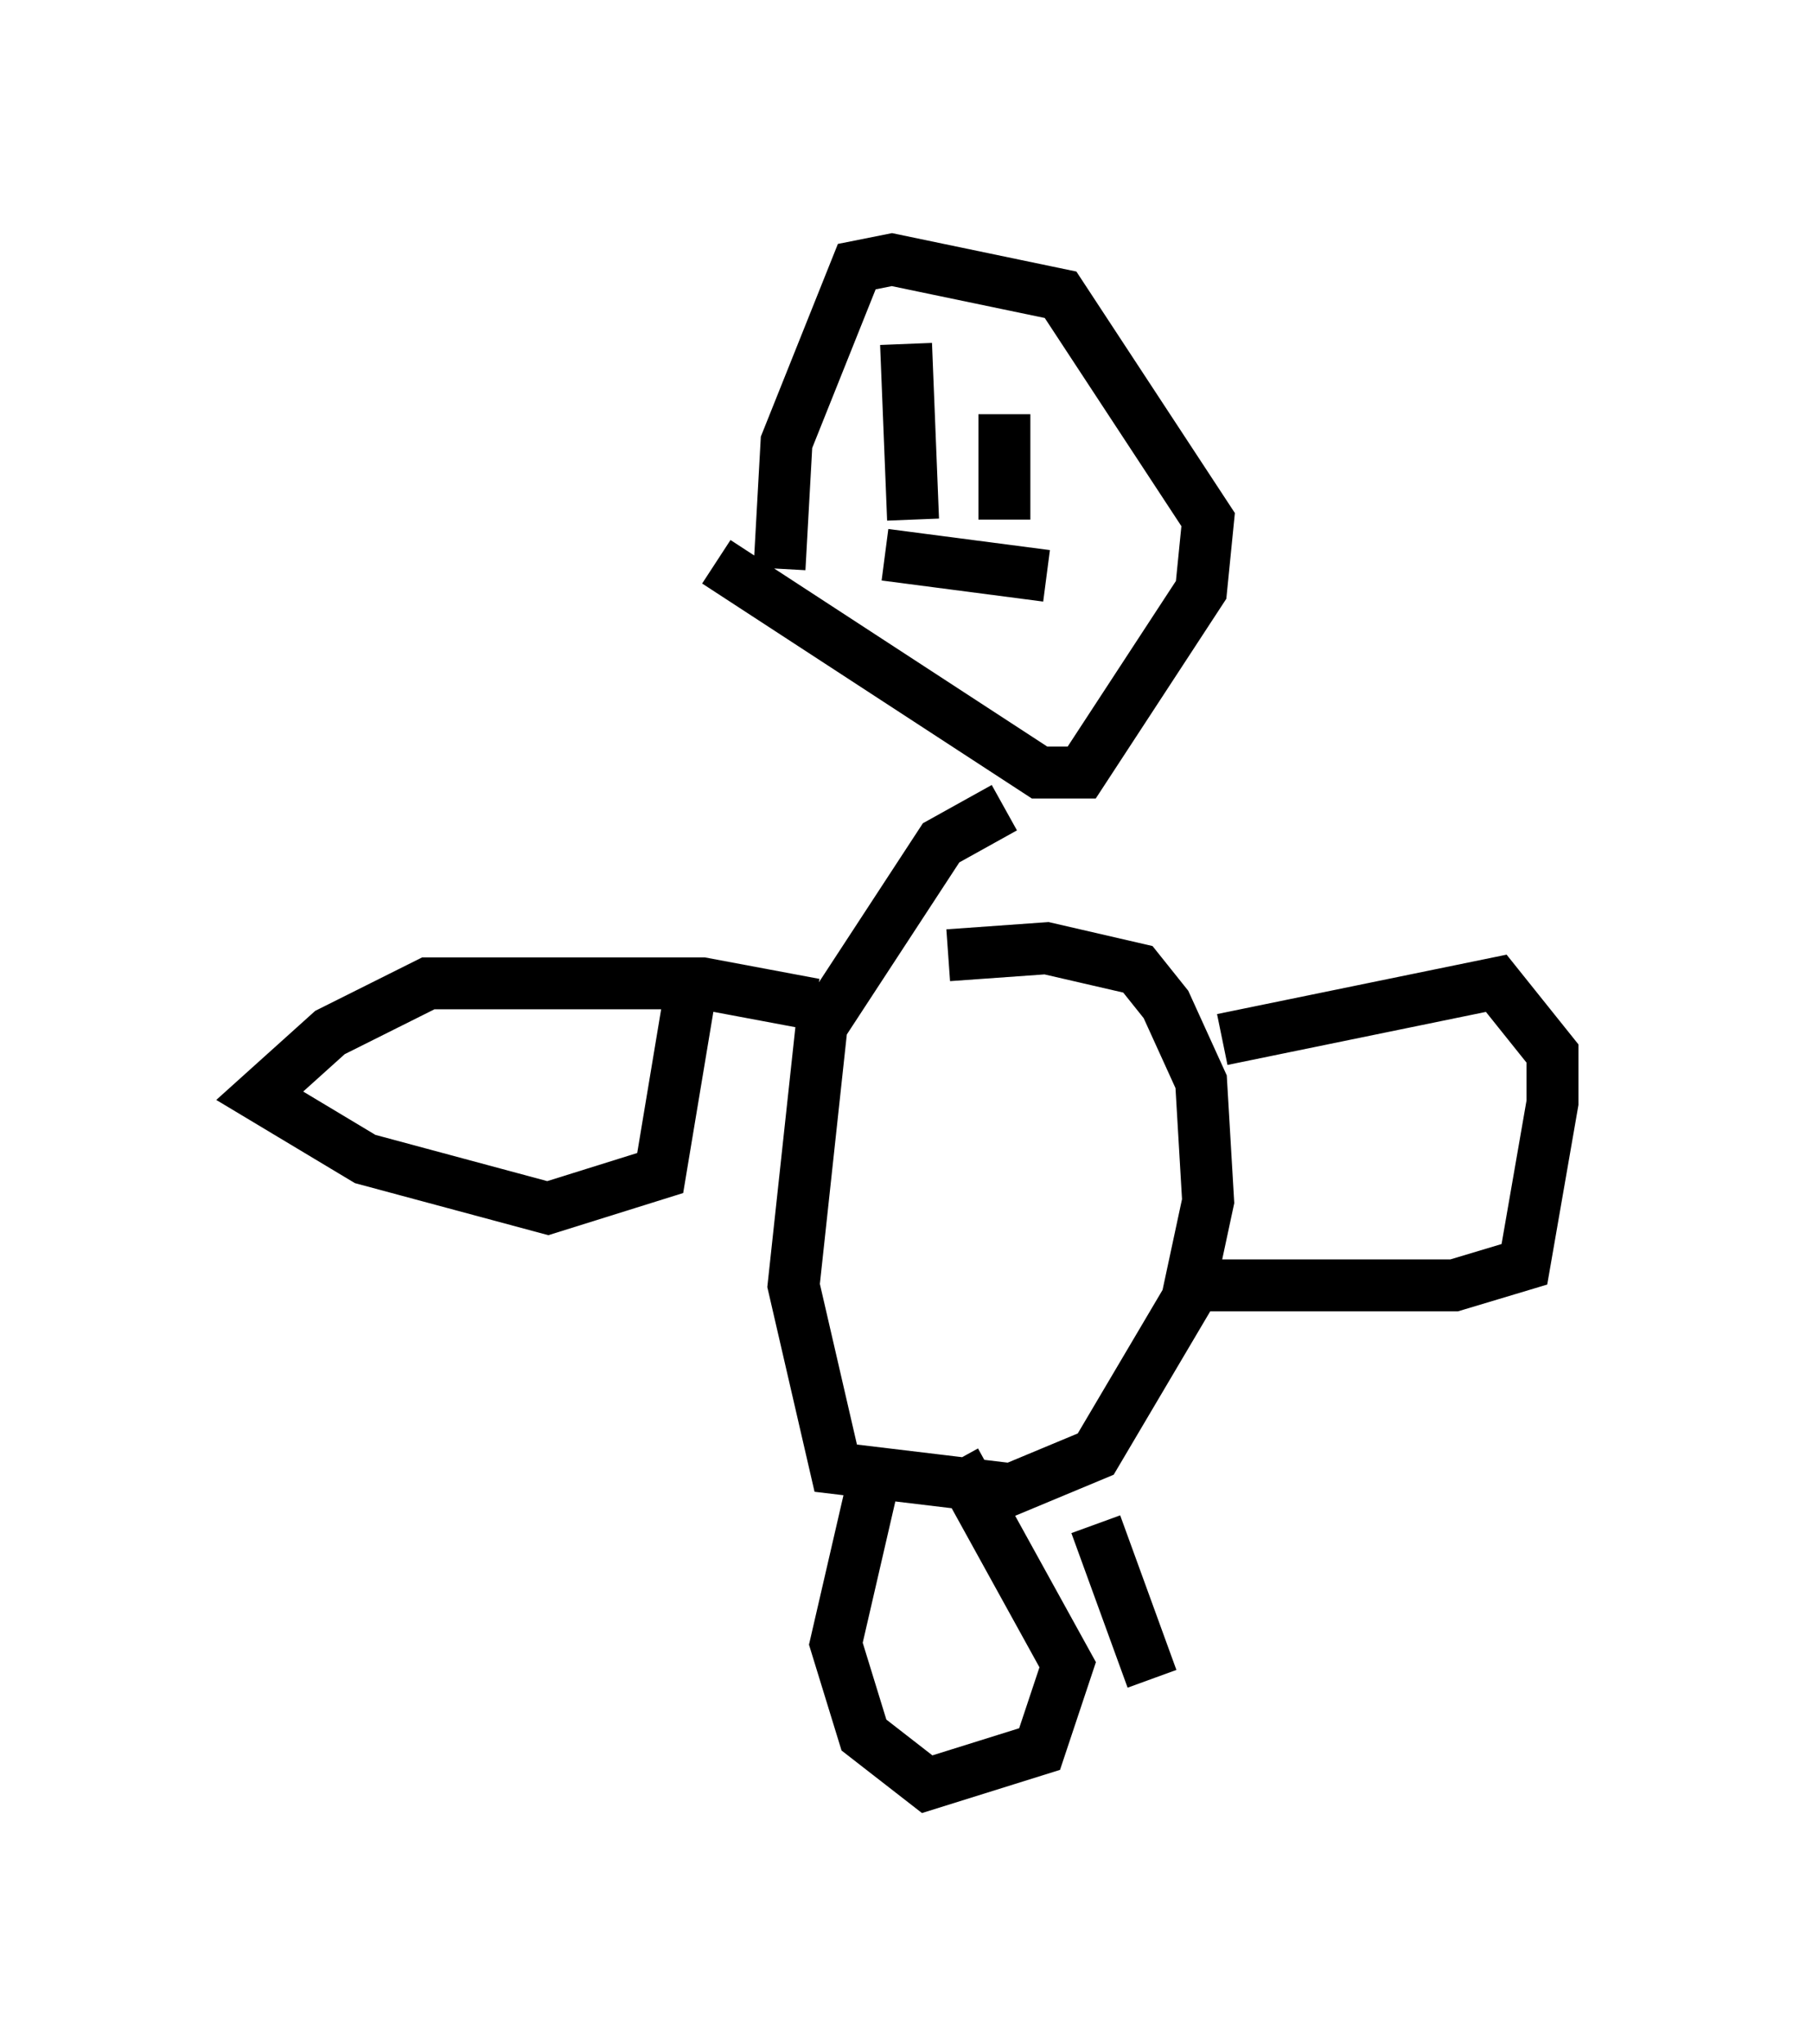 <?xml version="1.0" encoding="utf-8" ?>
<svg baseProfile="full" height="39.364" version="1.1" width="34.898" xmlns="http://www.w3.org/2000/svg" xmlns:ev="http://www.w3.org/2001/xml-events" xmlns:xlink="http://www.w3.org/1999/xlink"><defs /><rect fill="white" height="39.364" width="34.898" x="0" y="0" /><path d="M14.202, 6.083 m-0.406, 4.736 l6.225, 4.059 0.812, 0.0 l2.3, -3.518 0.135, -1.353 l-2.842, -4.33 -3.248, -0.677 l-0.677, 0.135 -1.353, 3.383 l-0.135, 2.436 m4.33, 4.601 l-1.218, 0.677 -2.3, 3.518 l-0.541, 5.007 0.812, 3.518 l3.383, 0.406 1.624, -0.677 l1.759, -2.977 0.406, -1.894 l-0.135, -2.3 -0.677, -1.488 l-0.541, -0.677 -1.759, -0.406 l-1.894, 0.135 m-0.812, -11.773 l0.135, 3.383 m1.759, -2.03 l0.0, 2.03 m-2.3, 0.677 l3.112, 0.406 m-4.465, 8.254 l-2.165, -0.406 -5.277, 0.0 l-1.894, 0.947 -1.353, 1.218 l2.03, 1.218 3.518, 0.947 l2.165, -0.677 0.541, -3.248 m10.284, 0.677 l5.277, -1.083 1.083, 1.353 l0.0, 0.947 -0.541, 3.112 l-1.353, 0.406 -4.871, 0.0 m-6.225, 3.383 l-0.812, 3.518 0.541, 1.759 l1.218, 0.947 2.165, -0.677 l0.541, -1.624 -2.165, -3.924 m2.706, 1.218 l1.083, 2.977 " fill="none" stroke="black" stroke-width="1" /></svg>